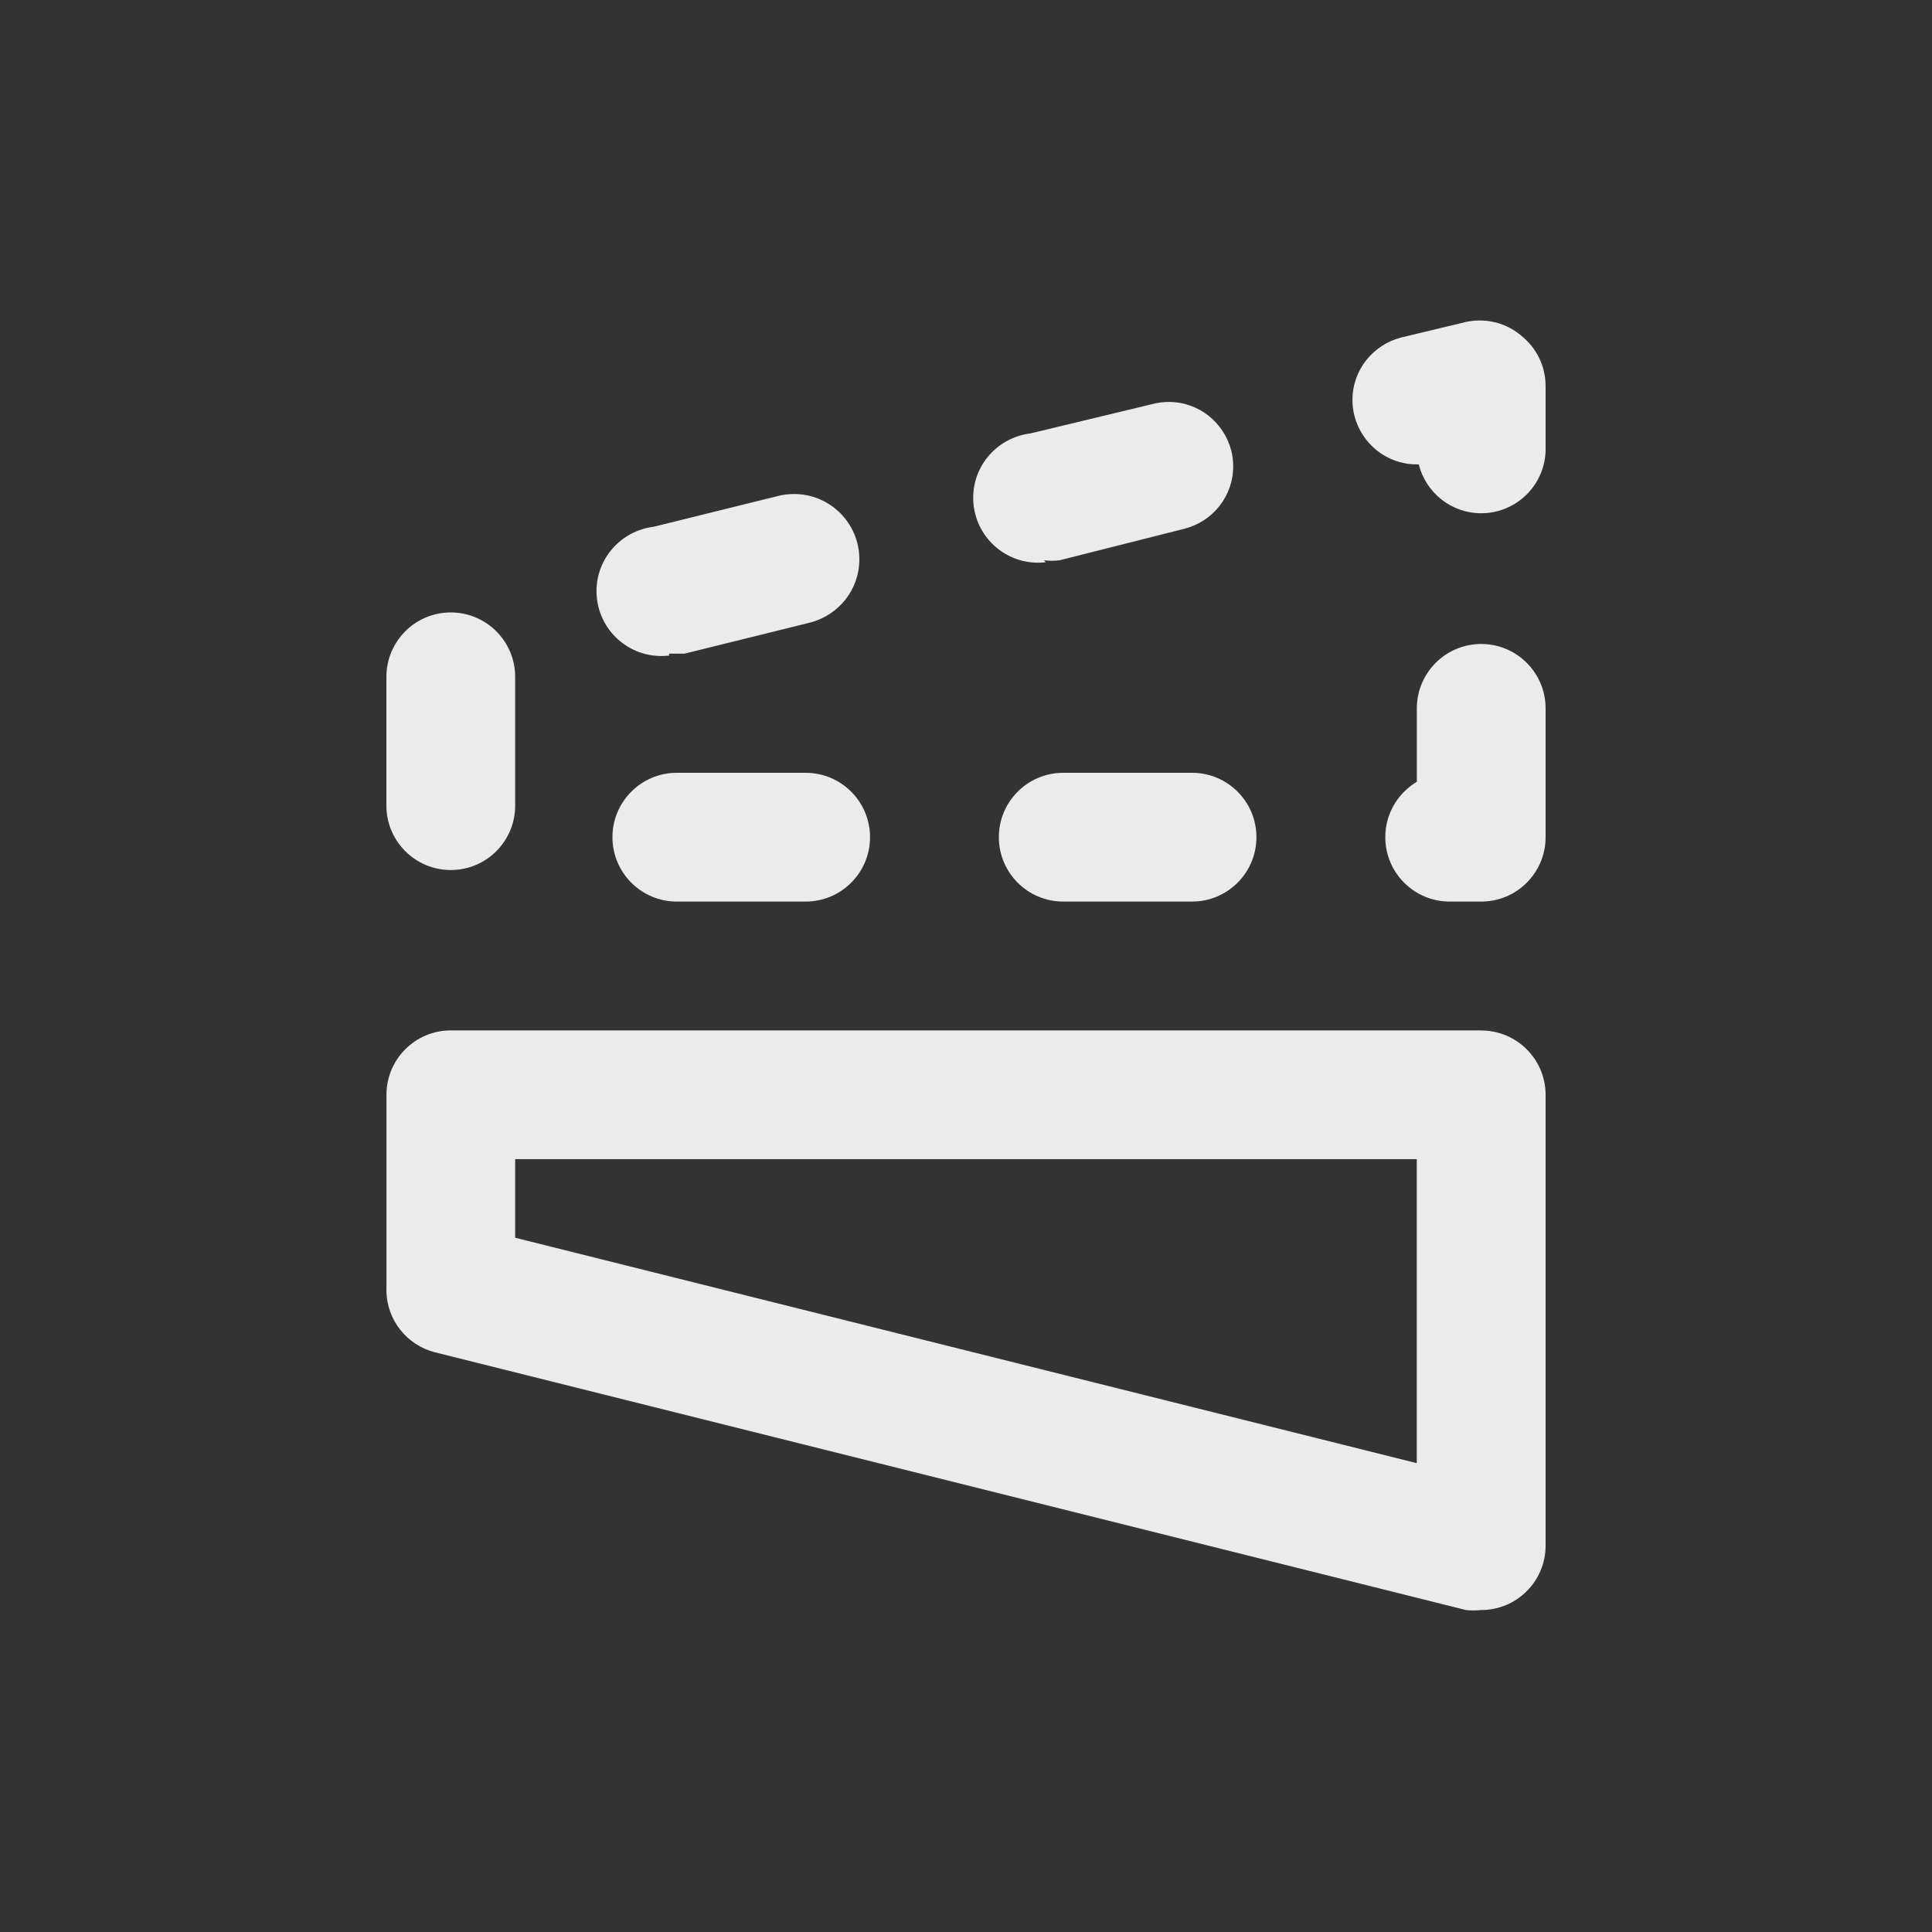 <!-- Generated by IcoMoon.io -->
<svg version="1.1" xmlns="http://www.w3.org/2000/svg" width="40" height="40" viewBox="0 0 40 40">
<rect x="0" y="0" width="40" height="40" fill="#333333" stroke="none"/>
<title>flip-h-alt</title>
<path fill="#ebebeb" d="M21.613 11.6c0.048 0.006 0.104 0.010 0.16 0.010s0.112-0.004 0.166-0.010l-0.006 0.001 2.587-0.653c0.586-0.149 1.012-0.672 1.012-1.294 0-0.113-0.014-0.223-0.041-0.329l0.002 0.009c-0.149-0.586-0.672-1.012-1.294-1.012-0.113 0-0.223 0.014-0.329 0.041l0.009-0.002-2.547 0.613c-0.67 0.083-1.183 0.648-1.183 1.333 0 0.742 0.601 1.343 1.343 1.343 0.056 0 0.112-0.003 0.167-0.010l-0.007 0.001zM16.68 16h-2.667c-0.736 0-1.333 0.597-1.333 1.333s0.597 1.333 1.333 1.333v0h2.667c0.736 0 1.333-0.597 1.333-1.333s-0.597-1.333-1.333-1.333v0zM22.013 16c-0.736 0-1.333 0.597-1.333 1.333s0.597 1.333 1.333 1.333v0h2.667c0.736 0 1.333-0.597 1.333-1.333s-0.597-1.333-1.333-1.333v0zM13.853 13.533h0.32l2.587-0.64c0.597-0.149 1.032-0.68 1.032-1.313 0-0.747-0.605-1.352-1.352-1.352-0.114 0-0.224 0.014-0.329 0.040l0.009-0.002-2.587 0.64c-0.67 0.083-1.183 0.648-1.183 1.333 0 0.742 0.601 1.343 1.343 1.343 0.056 0 0.112-0.003 0.167-0.010l-0.007 0.001zM9.333 18.013c0.736 0 1.333-0.597 1.333-1.333v0-2.667c0-0.736-0.597-1.333-1.333-1.333s-1.333 0.597-1.333 1.333v0 2.667c0 0.736 0.597 1.333 1.333 1.333v0zM31.493 6.947c-0.23-0.194-0.53-0.312-0.857-0.312-0.103 0-0.203 0.012-0.299 0.034l0.009-0.002-1.333 0.32c-0.586 0.149-1.012 0.672-1.012 1.294 0 0.113 0.014 0.223 0.041 0.329l-0.002-0.009c0.148 0.587 0.672 1.014 1.294 1.014 0.014 0 0.027-0 0.041-0.001l-0.002 0c0.149 0.586 0.672 1.012 1.294 1.012 0.722 0 1.31-0.574 1.333-1.29l0-0.002v-1.333c0-0.002 0-0.005 0-0.007 0-0.423-0.197-0.8-0.504-1.044l-0.003-0.002zM30.667 13.333c-0.736 0-1.333 0.597-1.333 1.333v0 1.52c-0.394 0.237-0.653 0.661-0.653 1.147 0 0.736 0.597 1.333 1.333 1.333h0.653c0.736 0 1.333-0.597 1.333-1.333v0-2.667c0-0.736-0.597-1.333-1.333-1.333v0zM30.667 21.333h-21.333c-0.736 0-1.333 0.597-1.333 1.333v0 4c-0 0.012-0.001 0.025-0.001 0.039 0 0.623 0.427 1.146 1.005 1.293l0.009 0.002 21.333 5.333c0.048 0.006 0.104 0.010 0.16 0.010s0.112-0.004 0.166-0.010l-0.006 0.001c0.736 0 1.333-0.597 1.333-1.333v0-9.333c0-0.736-0.597-1.333-1.333-1.333v0zM29.333 30.293l-18.667-4.667v-1.627h18.667z"></path>
</svg>
